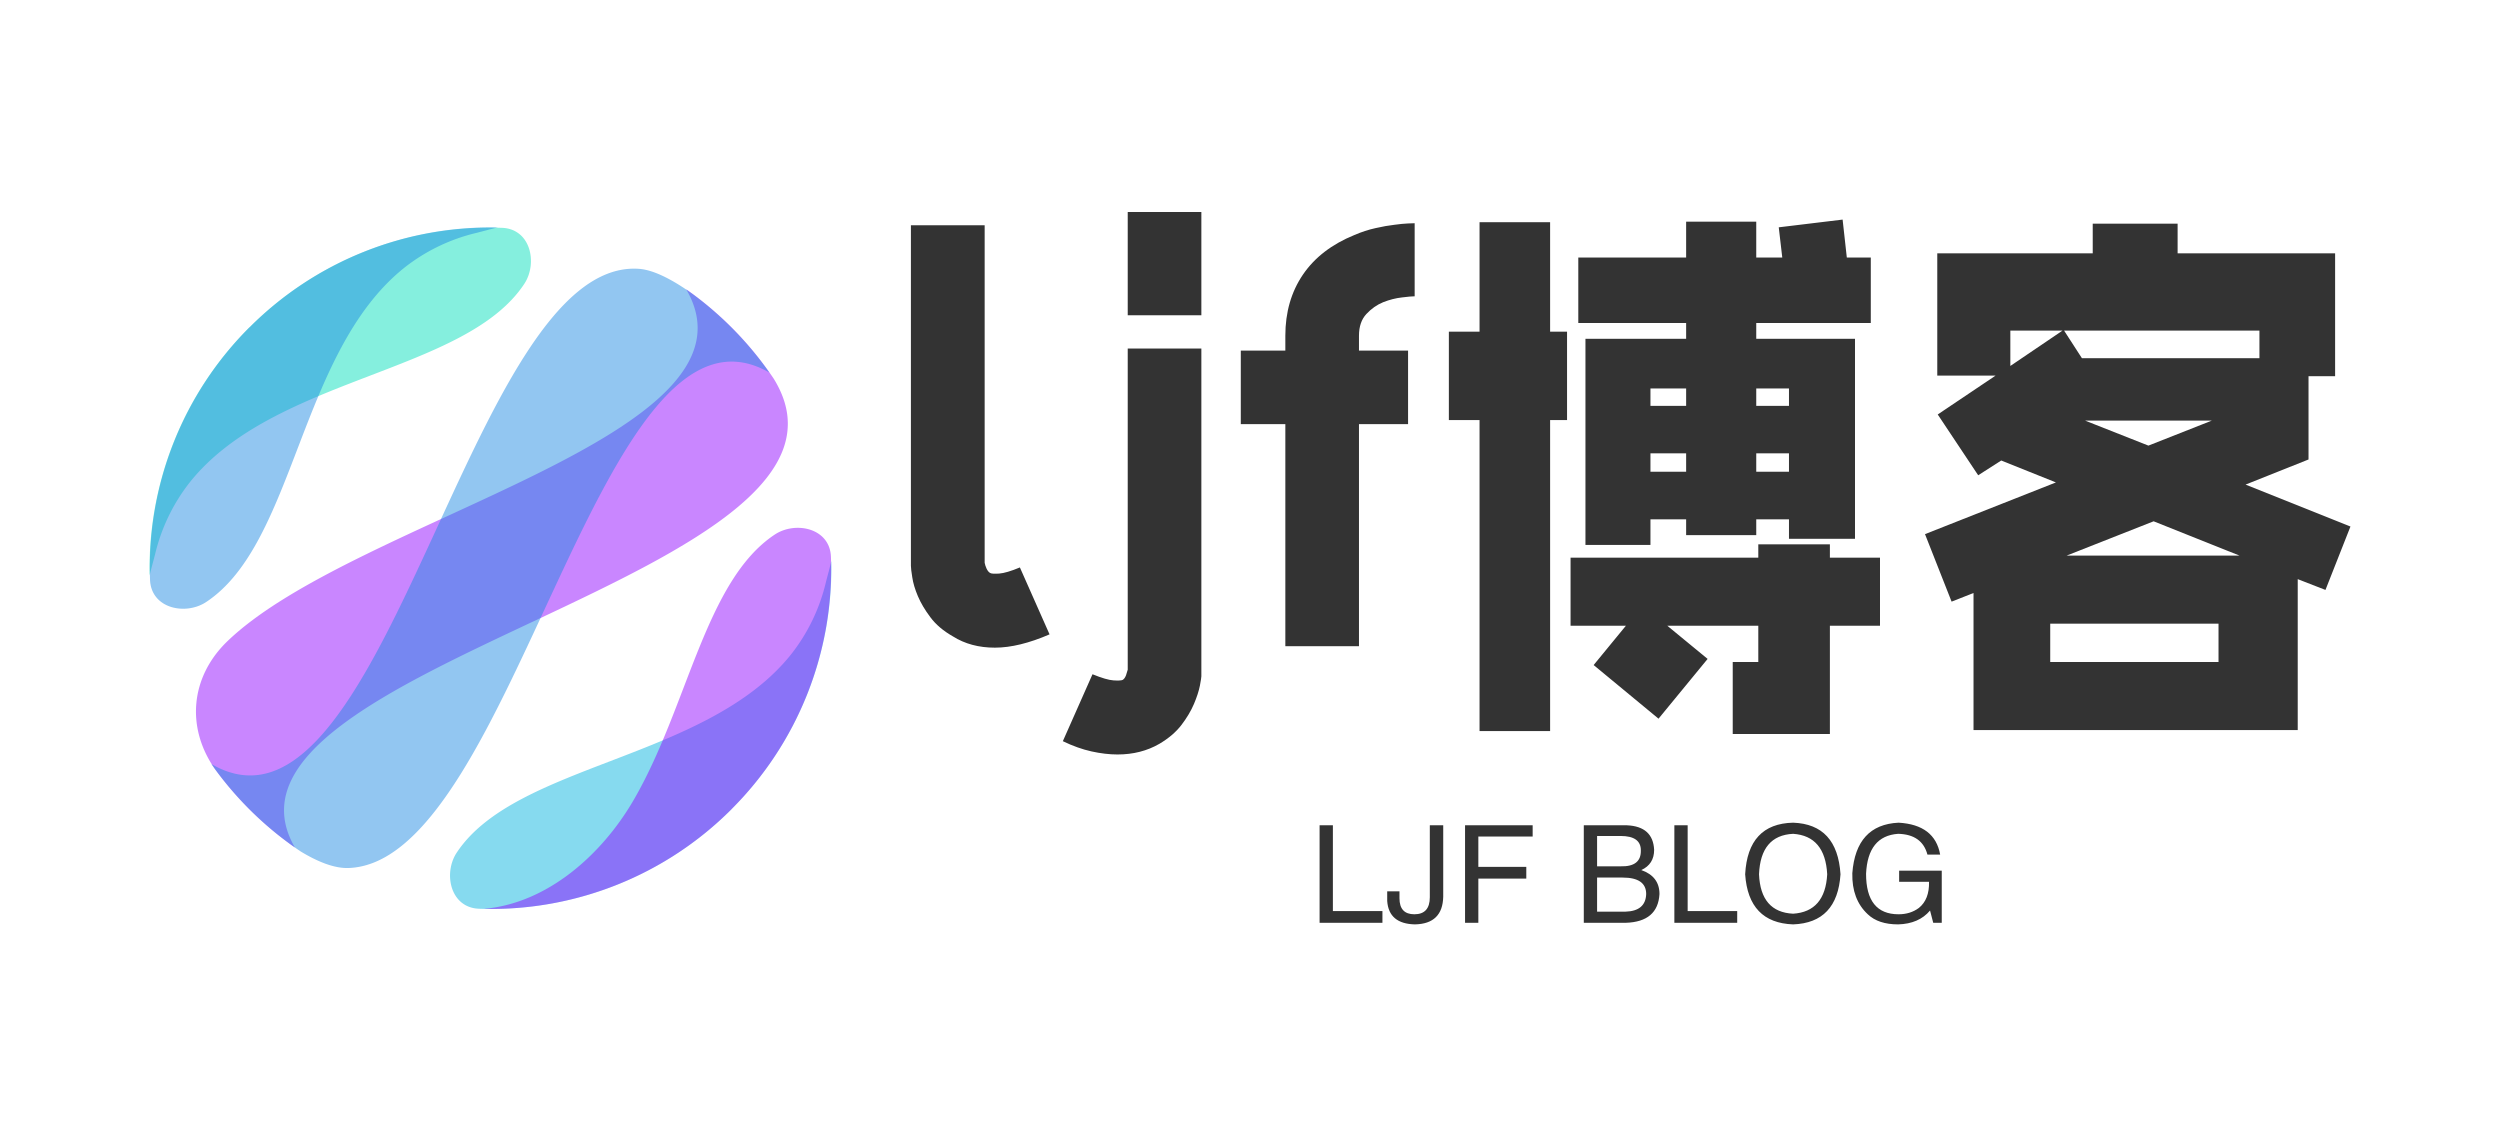 <svg xmlns="http://www.w3.org/2000/svg" xmlns:xlink="http://www.w3.org/1999/xlink" data-v-0dd9719b="" version="1.0" width="220" height="100" viewBox="60 80 220 90" preserveAspectRatio="xMidYMid meet" color-interpolation-filters="sRGB" style="margin: auto;">   <g data-v-0dd9719b="" fill="#333" class="icon-text-wrapper icon-svg-group iconsvg" transform="translate(73.16,93.654)"><g class="iconsvg-imagesvg" transform="translate(0,1.358)"><g><rect fill="#333" fill-opacity="0" stroke-width="2" x="0" y="0" width="60" height="59.977" class="image-rect"/> <svg x="0" y="0" width="60" height="59.977" filtersec="colorsb3716824521" class="image-svg-svg primary" style="overflow: visible;"><svg xmlns="http://www.w3.org/2000/svg" viewBox="-0.024 -0.004 206.489 206.411"><title>资源 7</title><g fill-rule="evenodd"><path d="M176.24 176.18a102.91 102.91 0 0 1-76.44 30.16c-8.75-.29-10.94-10.72-6.79-17 17.92-27.07 75.72-28.09 101.23-60a56.23 56.23 0 0 0 10.57-21.88c.56-2.21 1.26-4.67 1.63-6.42a102.92 102.92 0 0 1-30.2 75.1z" fill="#03b2de" opacity=".48"/><path d="M176.18 176.24a102.92 102.92 0 0 0 30.16-76.44c-.29-8.76-10.73-10.94-17-6.79C168.21 107 163 145.3 146.5 173.56c-9.44 16.21-25.92 31.19-45.38 32.82a102.78 102.78 0 0 0 75.06-30.14z" fill="#8e03ff" opacity=".48"/><path d="M30.22 30.28A102.94 102.94 0 0 1 106.66.12c8.77.29 10.94 10.73 6.79 17-17.91 27.07-75.72 28.09-101.23 60A56.23 56.23 0 0 0 1.65 99c-.56 2.17-1.25 4.63-1.65 6.38a102.93 102.93 0 0 1 30.2-75.1z" fill="#00deb9" opacity=".48"/><path d="M30.28 30.22A102.94 102.94 0 0 0 .12 106.66c.29 8.77 10.73 10.94 17 6.79 27.07-17.91 28.09-75.72 60-101.23A56.23 56.23 0 0 1 99 1.65c2.21-.56 4.67-1.25 6.42-1.63a102.93 102.93 0 0 0-75.1 30.2z" fill="#1d88e1" opacity=".48"/><path d="M44 187.8c-32.11-55.4 181.83-82.46 145-142a103.71 103.71 0 0 0-26.5-27.07c25.84 44.36-100 69.18-138.89 106.54C12.3 136.12 10.9 151.63 20 164.34a103.82 103.82 0 0 0 24 23.46z" fill="#8e03ff" opacity=".48"/><path d="M187.75 44c-51.41-29.78-77.2 148.08-127.43 150-4.47.18-9.6-2-14.56-5a103.71 103.71 0 0 1-27.07-26.5C71.5 193.28 96.63 9 148.17 12.54c4.69.32 10.6 3.57 16.11 7.51a104.32 104.32 0 0 1 23.47 24z" fill="#1d88e1" opacity=".48"/></g></svg></svg> <!----></g></g> <g transform="translate(67,0)"><g data-gra="path-name" fill-rule="" class="tp-name iconsvg-namesvg" transform="translate(0,0)"><g transform="scale(1)"><g><path d="M1.3-38.34L7.79-38.34 7.79-8.64Q7.83-8.41 7.96-8.12 8.1-7.83 8.28-7.74L8.28-7.74Q8.41-7.65 9.07-7.69 9.72-7.74 10.89-8.23L10.89-8.23 13.5-2.34Q10.8-1.17 8.69-1.17L8.69-1.17Q6.57-1.17 5-2.16L5-2.16Q3.73-2.88 3.01-3.85 2.29-4.81 1.91-5.71 1.53-6.61 1.42-7.36 1.3-8.1 1.3-8.37L1.3-8.37 1.3-38.34ZM20.38-30.42L20.38-39.51 26.86-39.51 26.86-30.42 20.38-30.42ZM14.67 7.06L17.28 1.17Q18.5 1.67 19.13 1.71 19.75 1.75 19.93 1.67L19.93 1.67Q20.11 1.57 20.23 1.26 20.34 0.94 20.38 0.77L20.38 0.77 20.38-27.49 26.86-27.49 26.86 1.35Q26.86 1.48 26.73 2.18 26.59 2.88 26.21 3.78 25.83 4.68 25.11 5.63 24.39 6.57 23.17 7.29L23.17 7.29Q21.55 8.23 19.48 8.23L19.48 8.23Q18.41 8.23 17.19 7.96 15.97 7.69 14.67 7.06L14.67 7.06ZM45.63-38.52L45.63-32.09Q45.31-32.09 44.51-31.99 43.7-31.9 42.86-31.57 42.03-31.23 41.38-30.53 40.73-29.83 40.73-28.62L40.73-28.62 40.73-27.31 45.05-27.31 45.05-20.84 40.73-20.84 40.73-1.3 34.25-1.3 34.25-20.84 30.33-20.84 30.33-27.31 34.25-27.31 34.25-28.62Q34.25-31.72 35.8-34 37.35-36.27 40.32-37.48L40.32-37.48Q41.27-37.89 42.19-38.09 43.11-38.3 43.83-38.38 44.55-38.48 45.05-38.5 45.54-38.52 45.63-38.52L45.63-38.52ZM73.62 0.09L75.87 0.09 75.87-3.1 67.86-3.1 71.41-0.18 67.09 5.08 61.38 0.36 64.22-3.1 59.35-3.1 59.35-9.09 75.87-9.09 75.87-10.26 82.17-10.26 82.17-9.09 86.58-9.09 86.58-3.1 82.17-3.1 82.17 6.43 73.62 6.43 73.62 0.09ZM69.52-38.66L75.69-38.66 75.69-35.5 77.98-35.5 77.67-38.16 83.29-38.84 83.66-35.5 85.77-35.5 85.77-29.74 75.69-29.74 75.69-28.35 84.38-28.35 84.38-10.75 78.57-10.75 78.57-12.46 75.69-12.46 75.69-11.07 69.52-11.07 69.52-12.46 66.38-12.46 66.38-10.21 60.66-10.21 60.66-28.35 69.52-28.35 69.52-29.74 60.03-29.74 60.03-35.5 69.52-35.5 69.52-38.66ZM66.38-23.98L66.38-22.45 69.52-22.45 69.52-23.98 66.38-23.98ZM66.38-16.65L69.52-16.65 69.52-18.27 66.38-18.27 66.38-16.65ZM78.57-16.65L78.57-18.27 75.69-18.27 75.69-16.65 78.57-16.65ZM78.57-23.98L75.69-23.98 75.69-22.45 78.57-22.45 78.57-23.98ZM51.34 6.17L51.34-21.2 48.64-21.2 48.64-28.98 51.34-28.98 51.34-38.61 57.55-38.61 57.55-28.98 59.04-28.98 59.04-21.2 57.55-21.2 57.55 6.17 51.34 6.17ZM92.88-5.22L90.54-11.16 102.06-15.71 97.25-17.64 95.22-16.34 91.66-21.69 96.75-25.11 91.62-25.11 91.62-35.87 105.3-35.87 105.3-38.48 112.77-38.48 112.77-35.87 126.63-35.87 126.63-25.06 124.29-25.06 124.29-17.73 118.75-15.52 127.98-11.83 125.78-6.25 123.34-7.2 123.34 6.08 94.81 6.08 94.81-5.98 92.88-5.22ZM101.56 0.09L116.37 0.09 116.37-3.28 101.56-3.28 101.56 0.09ZM104.35-26.64L119.97-26.64 119.97-29.07 102.78-29.07 104.35-26.64ZM118.22-9.27L110.66-12.29 103-9.27 118.22-9.27ZM104.63-21.15L110.2-18.95 115.78-21.15 104.63-21.15ZM98.05-29.07L98.05-25.96 102.64-29.07 98.05-29.07Z" transform="translate(-1.3, 39.51)"/></g> <!----> <!----> <!----> <!----> <!----> <!----> <!----></g></g> <g data-gra="path-slogan" fill-rule="" class="tp-slogan iconsvg-slogansvg" fill="#333" transform="translate(35.965,53.74)"><!----> <!----> <g transform="scale(1, 1)"><g transform="scale(1)"><path d="M0.89-8.58L2.06-8.58L2.06-1.03L6.42-1.03L6.42 0L0.89 0L0.89-8.58ZM6.84-1.92L6.84-2.77L7.92-2.77L7.92-2.16Q7.92-0.75 9.23-0.75L9.23-0.75Q10.59-0.75 10.59-2.25L10.59-2.25L10.59-8.58L11.77-8.58L11.77-2.30Q11.72 0.09 9.28 0.14L9.28 0.14Q6.98 0.09 6.84-1.92L6.84-1.92ZM19.08-3.89L14.86-3.89L14.86 0L13.69 0L13.69-8.58L19.64-8.58L19.64-7.59L14.86-7.59L14.86-4.92L19.08-4.92L19.08-3.89ZM27.38-7.64L25.31-7.64L25.31-4.97L27.38-4.97Q29.20-4.92 29.16-6.38L29.16-6.38Q29.16-7.64 27.38-7.64L27.38-7.64ZM27.84 0L24.14 0L24.14-8.58L27.94-8.58Q30.23-8.48 30.33-6.42L30.33-6.42Q30.33-5.16 29.20-4.64L29.20-4.64Q30.80-4.08 30.80-2.53L30.80-2.53Q30.66-0.09 27.84 0L27.84 0ZM27.56-3.98L25.31-3.98L25.31-0.98L27.80-0.98Q29.58-1.03 29.63-2.53L29.63-2.53Q29.63-3.98 27.56-3.98L27.56-3.98ZM32.11-8.58L33.28-8.58L33.28-1.03L37.64-1.03L37.64 0L32.11 0L32.11-8.58ZM45.56-4.27L45.56-4.27Q45.38-7.64 42.56-7.83L42.56-7.83Q39.70-7.69 39.56-4.27L39.56-4.27Q39.70-0.94 42.56-0.80L42.56-0.80Q45.38-0.98 45.56-4.27ZM46.73-4.27L46.73-4.27Q46.45 0 42.56 0.14L42.56 0.14Q38.63 0 38.34-4.27L38.34-4.27Q38.58-8.72 42.56-8.81L42.56-8.81Q46.45-8.67 46.73-4.27ZM54.52-3.61L51.89-3.61L51.89-4.59L55.64-4.59L55.64 0L54.89 0L54.61-1.08Q53.63 0.09 51.80 0.14L51.80 0.14Q50.06 0.14 49.13-0.75L49.13-0.75Q47.72-2.06 47.77-4.36L47.77-4.36Q48.09-8.63 51.84-8.81L51.84-8.81Q55.03-8.63 55.50-6L55.50-6L54.38-6Q53.91-7.78 51.80-7.83L51.80-7.83Q49.13-7.64 48.98-4.31L48.98-4.31Q48.98-0.75 51.84-0.75L51.84-0.75Q52.88-0.75 53.63-1.31L53.63-1.31Q54.56-2.06 54.52-3.61L54.52-3.61Z" transform="translate(-0.891, 8.812)"/></g></g></g></g></g><defs v-gra="od"/></svg>